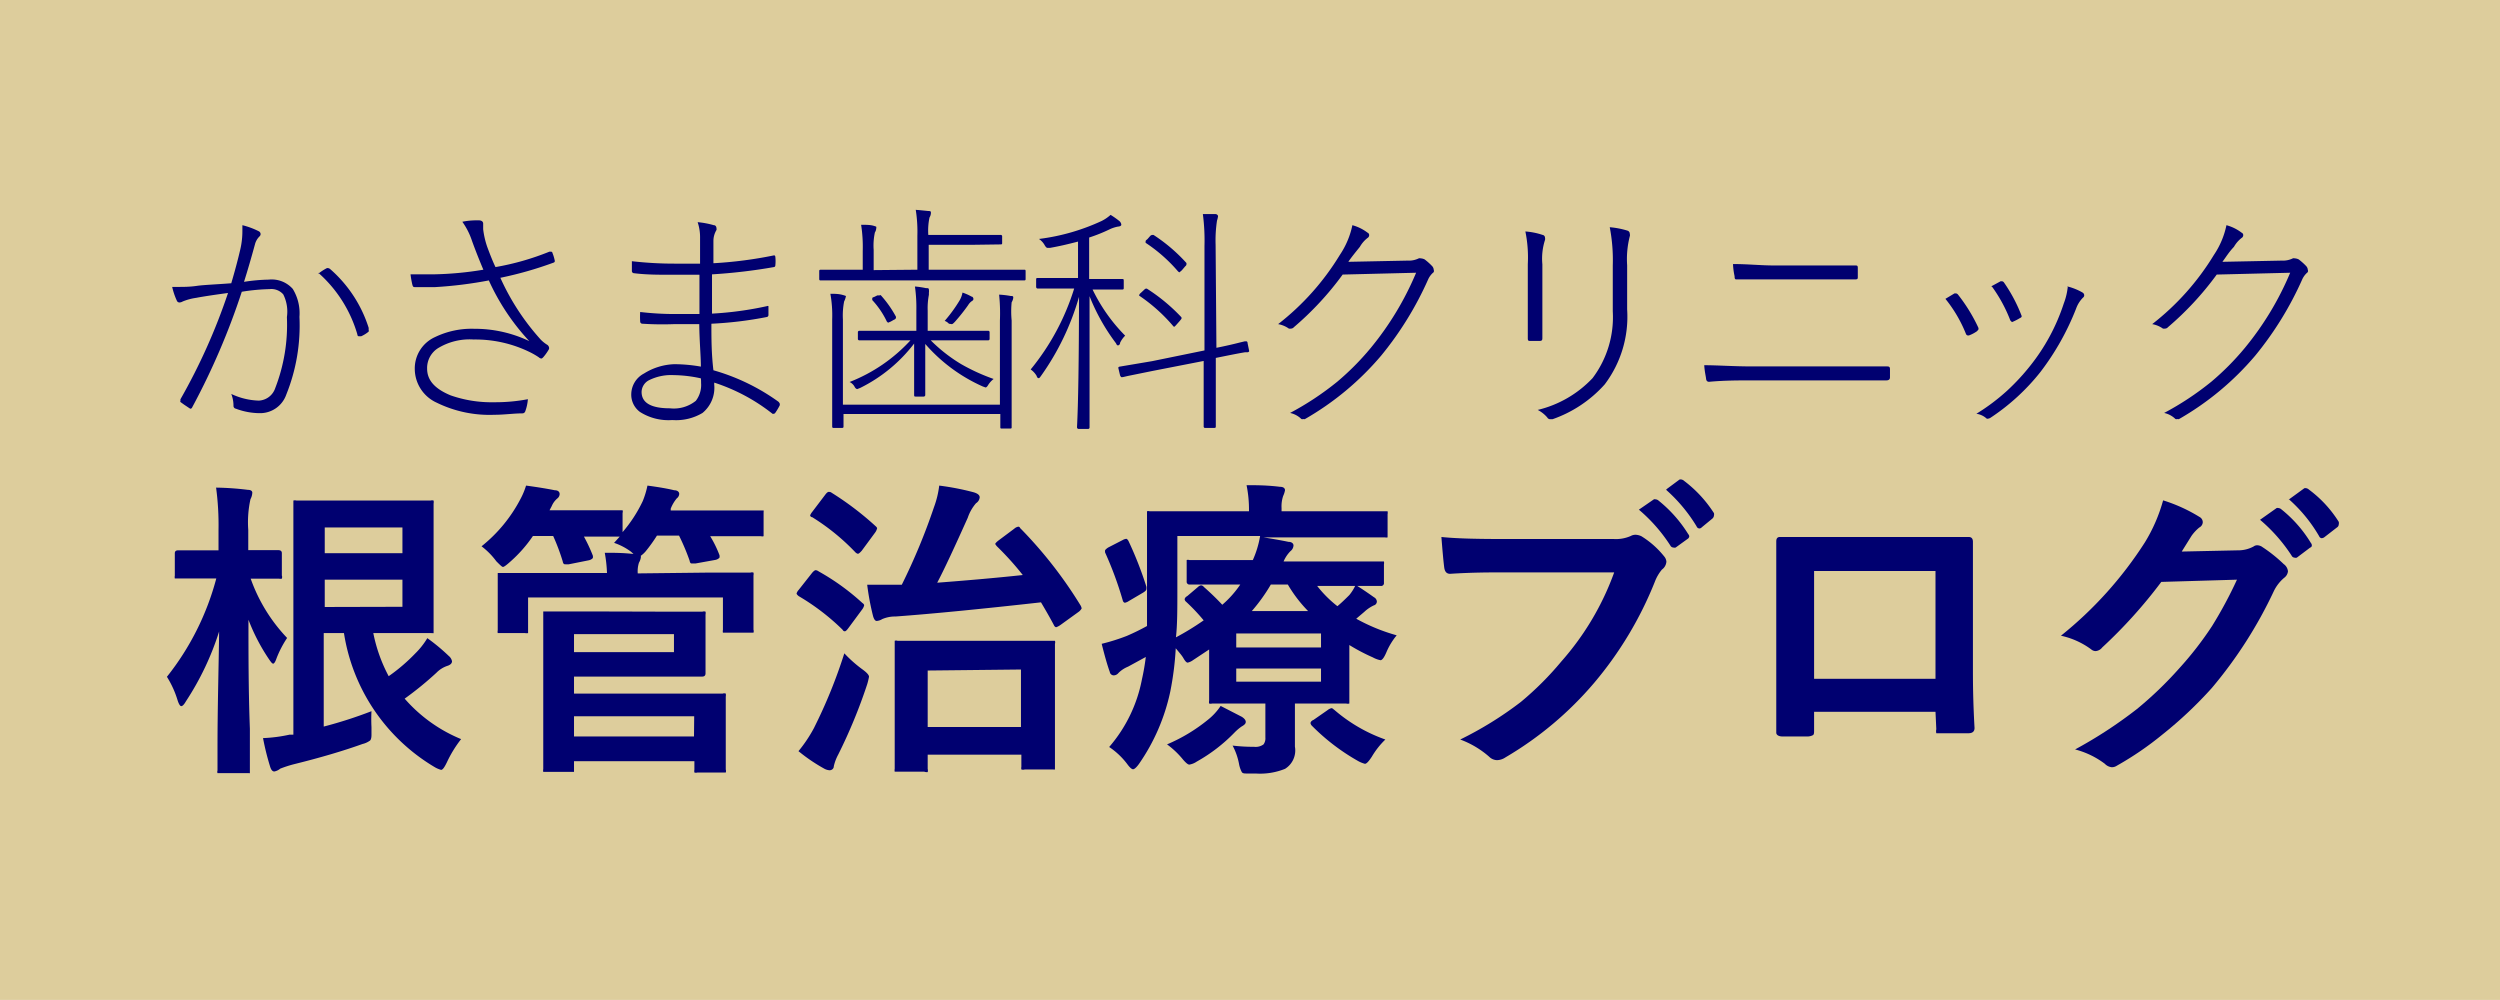 <svg xmlns="http://www.w3.org/2000/svg" viewBox="0 0 123.56 49.42"><defs><style>.cls-1{fill:#ddcd9c;}.cls-2{fill:#000070;}</style></defs><title>btn_ul_spTuijuNav03</title><g id="レイヤー_2" data-name="レイヤー 2"><g id="navi"><rect class="cls-1" width="123.56" height="49.42"/><path class="cls-2" d="M11.43,14c.18-.61.33-1.17.45-1.69a4,4,0,0,0,.1-.9v-.28a3.81,3.81,0,0,1,.81.3.16.16,0,0,1,.09.14.16.16,0,0,1-.06.12.84.84,0,0,0-.22.39c-.18.66-.36,1.28-.54,1.85a8.69,8.69,0,0,1,1.22-.11,1.39,1.39,0,0,1,1.19.46,2.3,2.3,0,0,1,.33,1.38,9.13,9.13,0,0,1-.65,3.84,1.37,1.37,0,0,1-1.25.92,3.37,3.37,0,0,1-1.24-.22.14.14,0,0,1-.12-.15,1.6,1.6,0,0,0-.11-.58,3.41,3.41,0,0,0,1.36.33.9.9,0,0,0,.81-.61,8.66,8.66,0,0,0,.58-3.52A1.89,1.89,0,0,0,14,14.55a.78.78,0,0,0-.68-.26,9.64,9.64,0,0,0-1.37.13,35,35,0,0,1-2.45,5.71.1.1,0,0,1-.1.07l0,0L9.1,20l-.18-.13a.05.05,0,0,1,0-.06.2.2,0,0,1,0-.08,29.57,29.57,0,0,0,2.35-5.25c-.74.1-1.26.18-1.57.24a2.77,2.77,0,0,0-.67.18.37.37,0,0,1-.15.05.14.14,0,0,1-.14-.09,3.39,3.39,0,0,1-.23-.68h.28c.28,0,.59,0,.93-.05S10.66,14.06,11.43,14Zm4.3-.47a2.41,2.41,0,0,1,.43-.28h.05a.21.21,0,0,1,.11.05,6.43,6.43,0,0,1,1.9,2.9.84.84,0,0,1,0,.1.14.14,0,0,1,0,.09,1.6,1.6,0,0,1-.37.23l-.09,0c-.05,0-.09,0-.1-.1A6.46,6.46,0,0,0,15.73,13.48Z"/><path class="cls-2" d="M23.89,13.33c-.17-.4-.36-.87-.56-1.42a3.54,3.54,0,0,0-.48-.95,3.51,3.51,0,0,1,.72-.07h.09c.15,0,.22.07.22.16v.17s0,.08,0,.11a4.23,4.23,0,0,0,.2.87c.17.46.31.8.41,1a13,13,0,0,0,2.66-.76h.06c.05,0,.08,0,.09.05a2.16,2.16,0,0,1,.12.4v0a.08.08,0,0,1-.06.09,18.17,18.17,0,0,1-2.63.75,11.68,11.68,0,0,0,2,3.06,1.64,1.64,0,0,0,.33.26.22.22,0,0,1,.07.1.16.16,0,0,1,0,.11,2.45,2.45,0,0,1-.25.36c-.05.06-.09.1-.13.1a.22.22,0,0,1-.12-.06,3.75,3.75,0,0,0-.41-.24,6.11,6.11,0,0,0-2.81-.64,3,3,0,0,0-1.78.44,1.16,1.16,0,0,0-.52,1c0,.58.39,1,1.16,1.32a6.1,6.1,0,0,0,2.15.34,8.57,8.57,0,0,0,1.67-.15,2.2,2.2,0,0,1-.13.6.15.15,0,0,1-.12.1c-.45,0-.91.07-1.4.07a5.93,5.93,0,0,1-2.86-.6,1.84,1.84,0,0,1-1.08-1.66,1.7,1.7,0,0,1,1-1.58,4.16,4.16,0,0,1,1.94-.41,6.25,6.25,0,0,1,2.72.61,11.09,11.09,0,0,1-2-3,20.62,20.62,0,0,1-2.65.33l-1,0c-.06,0-.1,0-.13-.12a4.57,4.57,0,0,1-.09-.51l.64,0h.45A16.62,16.62,0,0,0,23.89,13.33Z"/><path class="cls-2" d="M34.64,18.12c0-.53-.07-1.24-.08-2.1-.45,0-.86,0-1.24,0A15.17,15.17,0,0,1,31.76,16a.11.11,0,0,1-.12-.11,3.83,3.83,0,0,1,0-.47,14.75,14.75,0,0,0,1.87.1c.35,0,.71,0,1.06,0,0-.39,0-1,0-1.94l-1.36,0c-.66,0-1.29,0-1.9-.08a.11.11,0,0,1-.08-.1c0-.29,0-.45,0-.49a18.46,18.46,0,0,0,2.15.12c.39,0,.8,0,1.22,0,0-.55,0-1,0-1.28a2.33,2.33,0,0,0-.12-.77,4.4,4.4,0,0,1,.8.15c.09,0,.13.08.13.15a.16.16,0,0,1,0,.09,1.05,1.05,0,0,0-.15.54c0,.43,0,.79,0,1.1a20.56,20.56,0,0,0,3-.39h0s.05,0,.06.07a2,2,0,0,1,0,.43.08.08,0,0,1-.07.08,27,27,0,0,1-3.06.36c0,.89,0,1.54,0,1.94a16.88,16.88,0,0,0,2.72-.37h0a.07.07,0,0,1,.07,0v.44a.1.1,0,0,1-.09.1,18.72,18.72,0,0,1-2.73.33c0,.7,0,1.47.1,2.3a10.3,10.3,0,0,1,3.22,1.56s.06.07.06.1a.25.25,0,0,1,0,.07,3,3,0,0,1-.22.37.1.1,0,0,1-.08.05.1.1,0,0,1-.06,0,9.22,9.22,0,0,0-2.88-1.54s0,.08,0,.1a1.61,1.61,0,0,1-.58,1.4,2.54,2.54,0,0,1-1.49.35,2.62,2.62,0,0,1-1.6-.4,1.06,1.06,0,0,1-.43-.9,1.17,1.17,0,0,1,.63-1A3,3,0,0,1,33.33,18,7.58,7.58,0,0,1,34.64,18.12Zm0,.58a6.52,6.52,0,0,0-1.34-.16,2.46,2.46,0,0,0-1.24.26.67.67,0,0,0-.35.57c0,.54.47.81,1.4.81a1.73,1.73,0,0,0,1.28-.37,1.28,1.28,0,0,0,.26-.88A1.69,1.69,0,0,0,34.64,18.7Z"/><path class="cls-2" d="M45.34,13.33V11.66a7,7,0,0,0-.08-1.29l.62.06c.09,0,.13,0,.13.09a.46.46,0,0,1-.07.23,3.13,3.13,0,0,0-.06.86v0H48l1.45,0a.07.07,0,0,1,.08.08V12c0,.06,0,.08-.08.08L48,12.1h-2.1v1.23H49l1.61,0c.06,0,.08,0,.08.08v.37c0,.05,0,.08-.08.08l-1.61,0H42.18l-1.6,0c-.06,0-.09,0-.09-.08v-.37c0-.05,0-.08.09-.08l1.6,0h.46V12.4a7.08,7.08,0,0,0-.08-1.29c.25,0,.45,0,.62.05s.13.05.13.1a.46.46,0,0,1-.07.23,3.08,3.08,0,0,0-.06.86v1Zm4,1.23a4.46,4.46,0,0,1,.62.07c.08,0,.12,0,.12.08a.55.55,0,0,1-.08.23,4.64,4.64,0,0,0,0,.9v3.39l0,1.88c0,.05,0,.07-.08.07h-.4c-.06,0-.08,0-.08-.07v-.65H41.69v.6c0,.06,0,.09-.08.09h-.4c-.05,0-.08,0-.08-.09l0-1.85V15.79a6,6,0,0,0-.09-1.27c.21,0,.41,0,.62.06s.14.05.14.1a1,1,0,0,1-.08.22,3.6,3.6,0,0,0-.06.89V20h7.76V15.84A8.8,8.8,0,0,0,49.38,14.56ZM45.73,17c0,.48,0,1.05,0,1.71s0,.78,0,.8a.08.08,0,0,1-.09.09h-.38c-.06,0-.08,0-.08-.09l0-1q0-.87,0-1.53a7.58,7.58,0,0,1-2.66,2.19l-.15.06s-.08,0-.14-.13a.55.55,0,0,0-.24-.22A8.07,8.07,0,0,0,45,16.82h-.91l-1.61,0a.07.07,0,0,1-.08-.08v-.31a.07.07,0,0,1,.08-.08l1.61,0h1.2v-1a7.49,7.49,0,0,0-.07-1.19,4.16,4.16,0,0,1,.54.08c.1,0,.15,0,.15.08a.44.44,0,0,1,0,.14l0,.11a3.45,3.45,0,0,0-.06.78v1h1.37l1.61,0a.07.07,0,0,1,.08.08v.31a.07.07,0,0,1-.08.08l-1.61,0H46A7.7,7.7,0,0,0,47.51,18a9.69,9.69,0,0,0,1.6.73,1.17,1.17,0,0,0-.26.28c-.05.09-.1.14-.14.14l-.14-.05A8.16,8.16,0,0,1,45.73,17ZM43.54,14.6a5.41,5.41,0,0,1,.74,1.05.15.15,0,0,1,0,.06s0,.06-.11.1l-.14.08-.14.06s0,0-.06-.06a4.22,4.22,0,0,0-.72-1.06s0,0,0-.06,0-.06.11-.1l.14-.07.11,0S43.51,14.57,43.54,14.6Zm3.15,1.26a7.19,7.19,0,0,0,.73-1,1.16,1.16,0,0,0,.15-.4,2.57,2.57,0,0,1,.45.2c.06,0,.09.08.09.11s0,.07-.09.12a.65.65,0,0,0-.17.19,9.37,9.37,0,0,1-.66.83c-.07.07-.11.11-.15.11L46.9,16A.51.51,0,0,0,46.69,15.86Z"/><path class="cls-2" d="M53.85,14.64c0,1.43,0,3,0,4.63,0,.35,0,.81,0,1.4,0,.26,0,.41,0,.44s0,.09-.08.09h-.46s-.08,0-.08-.09q.09-1.68.1-6.44a12.79,12.79,0,0,1-1.88,3.91c-.05.07-.08.11-.11.11s-.07,0-.11-.12a1,1,0,0,0-.29-.31,11.79,11.79,0,0,0,2.15-4h-.44l-1.37,0s-.07,0-.07-.09v-.34c0-.06,0-.09.07-.09l1.37,0h.63V11.94c-.46.12-.92.23-1.38.31l-.13,0c-.05,0-.1-.06-.16-.17a.93.93,0,0,0-.26-.27,10.39,10.39,0,0,0,3.1-.89,2,2,0,0,0,.44-.3,4.18,4.18,0,0,1,.44.31.28.28,0,0,1,.09.17c0,.06-.06.09-.17.1a1.7,1.7,0,0,0-.42.14,8,8,0,0,1-1,.4v2.05h.26l1.37,0c.06,0,.08,0,.08.09v.34c0,.06,0,.09-.08.09l-1.37,0H54a8.43,8.43,0,0,0,1.61,2.28,1.24,1.24,0,0,0-.25.35c0,.09-.07.13-.1.13s-.06,0-.1-.1A9.91,9.91,0,0,1,53.85,14.64Zm6.27,2.55c.45-.09.84-.18,1.15-.26l.25-.06.08,0h0s.06,0,.06.09l.08.39v0s0,.05-.08.06l-.12,0c-.37.06-.85.16-1.45.28V19l0,2.07c0,.05,0,.08-.09.08h-.43a.07.07,0,0,1-.08-.08l0-2.06V17.84l-2.51.49-1.23.25-.26.06-.08,0h0s0,0-.05-.08l-.09-.38v0s0-.05.07-.06l1.6-.27,2.59-.53V12.16a10,10,0,0,0-.08-1.58l.61,0c.09,0,.14.06.14.11a1.13,1.13,0,0,1-.05.21,6.48,6.48,0,0,0-.07,1.2ZM56.3,14.61s0,0,0,0,0-.07.08-.13l.15-.14s.07-.07.09-.07a.11.11,0,0,1,.07,0,8.9,8.9,0,0,1,1.7,1.41.12.12,0,0,1,0,.08s0,0-.08.1l-.15.17c-.07.08-.11.12-.13.12a.12.12,0,0,1-.06-.05A8.25,8.25,0,0,0,56.3,14.61ZM56.62,12s0,0,0-.05,0-.06.09-.13l.14-.16a.19.19,0,0,1,.1-.05l.06,0A8.24,8.24,0,0,1,58.64,13l0,.06s0,.06-.06.1l-.17.2c-.07.06-.11.1-.13.1l-.06-.05A7.65,7.65,0,0,0,56.62,12Z"/><path class="cls-2" d="M66.64,12.94l2.93-.06a1.11,1.11,0,0,0,.55-.11.18.18,0,0,1,.1,0,.49.49,0,0,1,.19.05,3,3,0,0,1,.36.32.3.3,0,0,1,.09.19.17.17,0,0,1,0,.12,1,1,0,0,0-.28.37,16.43,16.43,0,0,1-2.32,3.76,14.16,14.16,0,0,1-3.76,3.13.11.11,0,0,1-.08,0,.16.16,0,0,1-.1,0,1.13,1.13,0,0,0-.56-.3,14.39,14.39,0,0,0,2.34-1.55,13.14,13.14,0,0,0,1.62-1.63,14.86,14.86,0,0,0,2.27-3.75l-3.63.09a15.07,15.07,0,0,1-2.41,2.6.19.19,0,0,1-.14.07.3.3,0,0,1-.11,0,1.3,1.3,0,0,0-.53-.22,12.64,12.64,0,0,0,3.05-3.42,4.12,4.12,0,0,0,.62-1.47,2.18,2.18,0,0,1,.75.37.13.13,0,0,1,.08.12.16.16,0,0,1-.08.14,1.49,1.49,0,0,0-.38.44C67,12.46,66.78,12.73,66.64,12.94Z"/><path class="cls-2" d="M75.39,11.44a3.44,3.44,0,0,1,.85.17.14.14,0,0,1,.12.14.23.23,0,0,1,0,.11,3,3,0,0,0-.13,1.2v2q0,.8,0,1.62c0,.11,0,.17-.14.17h-.45c-.09,0-.13,0-.13-.13v0q0-1.14,0-1.65V13.06A6.39,6.39,0,0,0,75.39,11.44ZM76,20.26a5.48,5.48,0,0,0,2.71-1.57,5,5,0,0,0,1-3.3V13.12a8.55,8.55,0,0,0-.15-1.89,4.16,4.16,0,0,1,.88.17.16.16,0,0,1,.11.16.19.19,0,0,1,0,.12,4.53,4.53,0,0,0-.13,1.43v2.18A5.55,5.55,0,0,1,79.31,19a6.19,6.19,0,0,1-2.58,1.72l-.12,0a.17.17,0,0,1-.14-.09A1.58,1.58,0,0,0,76,20.26Z"/><path class="cls-2" d="M84.23,18.05c.65,0,1.44.06,2.38.06h4c1,0,1.89,0,2.62,0,.12,0,.18,0,.18.14v.4q0,.15-.18.15c-.56,0-1.42,0-2.6,0h-4c-.69,0-1.41,0-2.16.07h0c-.09,0-.14-.05-.15-.16S84.25,18.37,84.23,18.05Zm1.42-5c.73,0,1.39.07,2,.07h1.92c.77,0,1.47,0,2.11,0,.1,0,.14,0,.14.12v.44c0,.09,0,.13-.14.13l-2.1,0H87.64c-.65,0-1.26,0-1.8,0h0c-.07,0-.11,0-.11-.16A3.52,3.52,0,0,1,85.65,13Z"/><path class="cls-2" d="M96.15,14.77l.45-.27h.07a.16.16,0,0,1,.11.07,8.24,8.24,0,0,1,1,1.63.18.18,0,0,1,0,.09s0,0-.07.08a1.71,1.71,0,0,1-.4.21h-.05s-.07,0-.1-.09A6.67,6.67,0,0,0,96.15,14.77Zm6-.62a2.88,2.88,0,0,1,.78.31.16.16,0,0,1,.08.13.14.14,0,0,1-.06.12,1.48,1.48,0,0,0-.34.54,12.83,12.83,0,0,1-1.76,3.13,10.57,10.57,0,0,1-2.46,2.26.28.28,0,0,1-.12.05.13.13,0,0,1-.08,0,.94.94,0,0,0-.51-.24,10,10,0,0,0,1.53-1.15,10.78,10.78,0,0,0,1.13-1.22A9.78,9.78,0,0,0,102,15,3.22,3.22,0,0,0,102.2,14.15Zm-3.73,0,.46-.25.06,0a.15.15,0,0,1,.11.07,7.68,7.68,0,0,1,.87,1.65.11.11,0,0,1,0,0,.09.09,0,0,1-.07.09,2.65,2.65,0,0,1-.41.21h0s0,0-.08-.08A7.31,7.31,0,0,0,98.47,14.19Z"/><path class="cls-2" d="M109.84,12.94l2.93-.06a1.11,1.11,0,0,0,.55-.11.18.18,0,0,1,.1,0,.49.49,0,0,1,.19.05,3,3,0,0,1,.36.32.3.3,0,0,1,.09.19.17.17,0,0,1,0,.12,1,1,0,0,0-.28.37,16.43,16.43,0,0,1-2.32,3.76,14.16,14.16,0,0,1-3.76,3.13.11.11,0,0,1-.08,0,.16.16,0,0,1-.1,0,1.13,1.13,0,0,0-.56-.3,14.39,14.39,0,0,0,2.34-1.55,13.14,13.14,0,0,0,1.62-1.63,14.86,14.86,0,0,0,2.27-3.75l-3.63.09a15.07,15.07,0,0,1-2.41,2.6.19.19,0,0,1-.14.07.3.3,0,0,1-.11,0,1.3,1.3,0,0,0-.53-.22,12.64,12.64,0,0,0,3.05-3.42,4.12,4.12,0,0,0,.62-1.47,2.18,2.18,0,0,1,.75.37.13.13,0,0,1,.08.12.16.16,0,0,1-.08.14,1.49,1.49,0,0,0-.38.44C110.16,12.46,110,12.73,109.84,12.94Z"/><path class="cls-2" d="M9.19,34.66c-.09.16-.17.24-.23.24s-.12-.1-.18-.28a4.77,4.77,0,0,0-.53-1.17,13.25,13.25,0,0,0,2.44-4.86h-.36l-1.55,0c-.08,0-.12,0-.14,0a.37.37,0,0,1,0-.14v-1.1c0-.1.05-.15.16-.15l1.55,0h.45v-1a13.91,13.91,0,0,0-.12-2.1,14.16,14.16,0,0,1,1.57.11c.15,0,.22.06.22.14a.74.74,0,0,1-.09.32,5.28,5.28,0,0,0-.11,1.52v1l1.48,0q.18,0,.18.15v1.1a.24.24,0,0,1,0,.16.33.33,0,0,1-.14,0l-1.4,0a8.2,8.2,0,0,0,1.8,2.93,5.22,5.22,0,0,0-.52,1c-.06.18-.12.27-.17.27s-.11-.08-.22-.24a9.61,9.61,0,0,1-1-1.93c0,1.73,0,3.53.07,5.39,0,.4,0,.92,0,1.56v.49c0,.08,0,.13,0,.14s-.06,0-.14,0H10.89c-.08,0-.13,0-.14,0a.19.19,0,0,1,0-.13s0-.41,0-1.1c0-2.09.06-4,.08-5.77A13.86,13.86,0,0,1,9.19,34.66Zm9.17.49a7.86,7.86,0,0,0,0,.79v.2c0,.1,0,.16,0,.19s0,.25-.1.29a1,1,0,0,1-.34.15q-1.45.52-3.39,1a5.75,5.75,0,0,0-.68.22.65.65,0,0,1-.29.14c-.09,0-.15-.07-.2-.21A12.6,12.6,0,0,1,13,36.48a7.41,7.41,0,0,0,1.31-.17l.19,0V27.59l0-2.7q0-.13,0-.15a.24.24,0,0,1,.15,0l2,0h2.79l1.84,0a.24.24,0,0,1,.15,0,.4.4,0,0,1,0,.15l0,1.69v2.87l0,1.7c0,.08,0,.13,0,.14s-.06,0-.14,0l-1.84,0h-1a7.7,7.7,0,0,0,.76,2.13,8.85,8.85,0,0,0,1.32-1.13,3.73,3.73,0,0,0,.59-.75,9.5,9.5,0,0,1,1.06.88.45.45,0,0,1,.16.26c0,.1-.07.17-.2.22a1.36,1.36,0,0,0-.57.35A16.3,16.3,0,0,1,20,34.53a7.46,7.46,0,0,0,2.79,2,5.89,5.89,0,0,0-.7,1.14c-.12.25-.21.38-.29.38a1.3,1.3,0,0,1-.34-.15A9.38,9.38,0,0,1,17,31.29h-1v4.62A21.59,21.59,0,0,0,18.36,35.15Zm1.53-9.08H16.05v1.27h3.84Zm0,3.92V28.65H16.05V30Z"/><path class="cls-2" d="M35,28.3l2.09,0a.24.24,0,0,1,.15,0,.33.33,0,0,1,0,.14l0,.66v.54l0,1.48a.24.24,0,0,1,0,.15s-.06,0-.14,0H35.88c-.08,0-.13,0-.15,0a.33.33,0,0,1,0-.14v-1.6H26.1v1.6c0,.08,0,.14,0,.16a.4.4,0,0,1-.15,0h-1.2c-.08,0-.13,0-.15,0a.33.33,0,0,1,0-.14l0-1.48v-.45l0-.75q0-.14,0-.15s.07,0,.14,0l2.08,0H30a7,7,0,0,0-.11-1c.41,0,.89,0,1.42.06l-.12-.11a3,3,0,0,0-.84-.44l.28-.31-1.77,0a7.94,7.94,0,0,1,.44.94.31.31,0,0,1,0,.12s-.06.08-.19.11l-1,.2-.16,0c-.06,0-.11,0-.14-.15a10.37,10.37,0,0,0-.47-1.25h-1a6.68,6.68,0,0,1-1.13,1.28c-.18.16-.3.25-.35.25s-.15-.1-.33-.28A3.61,3.61,0,0,0,23.8,27a7.31,7.31,0,0,0,1.92-2.33A3.69,3.69,0,0,0,26,24c.6.08,1.07.16,1.42.23.16,0,.24.08.24.19a.29.29,0,0,1-.12.22,1,1,0,0,0-.27.37l-.11.21H28.8l1.81,0c.09,0,.14,0,.16,0a.19.19,0,0,1,0,.13v.95a6.79,6.79,0,0,0,1-1.54A4.36,4.36,0,0,0,32,24c.53.07,1,.15,1.32.23.17,0,.25.09.25.18a.29.29,0,0,1-.12.22,1.81,1.81,0,0,0-.3.51l0,.09h2.24l2.21,0c.08,0,.13,0,.14,0s0,.06,0,.13v1c0,.08,0,.13,0,.14a.19.19,0,0,1-.13,0l-2.21,0H35.1a5.5,5.5,0,0,1,.46.94.31.31,0,0,1,0,.12s-.06.08-.19.11l-1,.18-.16,0c-.06,0-.1,0-.13-.15a10.84,10.84,0,0,0-.52-1.23H32.47a7.57,7.57,0,0,1-.56.78,1.29,1.29,0,0,1-.24.22.22.22,0,0,1,0,.1.72.72,0,0,1-.09.24,1.39,1.39,0,0,0-.06.53Zm-2.36,1.93,2.08,0a.24.24,0,0,1,.15,0,.33.33,0,0,1,0,.14l0,1.06v.77l0,1.08c0,.11-.06.16-.17.16l-2.08,0H28.37v.84H33.5l2.22,0a.22.22,0,0,1,.15,0,.4.4,0,0,1,0,.15l0,1.17v1.28l0,1.15a.24.24,0,0,1,0,.15s-.07,0-.14,0H34.47a.24.24,0,0,1-.15,0,.37.37,0,0,1,0-.14v-.42H28.37V38q0,.14,0,.15s-.07,0-.14,0H27c-.09,0-.13,0-.15,0a.33.33,0,0,1,0-.14l0-1.78V32.17l0-1.8q0-.14,0-.15s.06,0,.14,0l2.19,0Zm.67,2v-.89H28.37v.89Zm1,3.17H28.37v1H34.3Z"/><path class="cls-2" d="M40.46,28.24a11.46,11.46,0,0,1,2.16,1.56q.09.06.09.12a.55.55,0,0,1-.09.19l-.68.92c-.08.11-.14.17-.18.17s-.07,0-.12-.08a11.16,11.16,0,0,0-2.17-1.66c-.07-.06-.1-.1-.1-.13a.46.46,0,0,1,.1-.17l.67-.85c.07-.08.13-.13.18-.13A.3.3,0,0,1,40.46,28.24Zm-1,8.89A6.88,6.88,0,0,0,40.22,36a25.14,25.14,0,0,0,1.51-3.71,6.33,6.33,0,0,0,.89.79c.22.16.33.28.33.37a3.65,3.65,0,0,1-.09.37,26,26,0,0,1-1.43,3.47,2.3,2.3,0,0,0-.22.58c0,.13-.11.2-.21.2a.64.64,0,0,1-.28-.09A8.36,8.36,0,0,1,39.47,37.13Zm1.62-12.79A14.93,14.93,0,0,1,43.27,26c.06.05.08.09.08.11a.57.57,0,0,1-.09.2l-.67.91c-.09.1-.15.15-.19.15a.26.26,0,0,1-.12-.07,10.83,10.83,0,0,0-2.14-1.74c-.07,0-.1-.07-.1-.09a.71.71,0,0,1,.11-.18l.63-.83q.11-.15.18-.15A.31.31,0,0,1,41.09,24.34Zm9.33,1.75a21.37,21.37,0,0,1,3,3.84.47.47,0,0,1,.05.14s-.05.1-.15.17l-.9.65a.81.81,0,0,1-.21.11s-.07,0-.12-.12q-.26-.49-.63-1.11-4.57.51-7.19.7a1.58,1.58,0,0,0-.66.13.6.6,0,0,1-.27.09q-.11,0-.18-.24a12.78,12.78,0,0,1-.29-1.55l.88,0,.74,0h.09a30.33,30.33,0,0,0,1.59-3.83A4.65,4.65,0,0,0,46.42,24a12.85,12.85,0,0,1,1.7.33c.2.06.3.14.3.25a.38.38,0,0,1-.18.29,2.15,2.15,0,0,0-.41.72c-.66,1.47-1.16,2.55-1.51,3.21,1.43-.11,2.84-.23,4.23-.38A14.54,14.54,0,0,0,49.27,27c-.05-.06-.08-.1-.08-.12s.05-.08.15-.16l.79-.59a.37.37,0,0,1,.16-.09S50.36,26,50.42,26.09ZM45.68,38.14H44.37c-.08,0-.13,0-.15,0a.33.33,0,0,1,0-.14l0-2.81V33.76l0-1.94q0-.13,0-.15a.22.22,0,0,1,.14,0l2,0H50l2,0c.08,0,.13,0,.14,0a.24.24,0,0,1,0,.15l0,1.69v1.58l0,2.8c0,.08,0,.13,0,.14s-.07,0-.14,0H50.65a.29.29,0,0,1-.17,0,.31.31,0,0,1,0-.13V37.3H45.85V38a.3.3,0,0,1,0,.16A.37.37,0,0,1,45.68,38.14Zm.17-5v2.79h4.61V33.09Z"/><path class="cls-2" d="M67,28.91c.23.14.53.34.91.61a.26.26,0,0,1,.14.21.2.2,0,0,1-.15.19,1.81,1.81,0,0,0-.47.32l-.4.34a9.25,9.25,0,0,0,2,.82,3.34,3.34,0,0,0-.51.84c-.11.26-.21.39-.29.39a1.28,1.28,0,0,1-.38-.14,9.43,9.43,0,0,1-1.16-.61v1.5l0,1.25c0,.08,0,.12,0,.14a.28.28,0,0,1-.16,0l-2,0H64v.66l0,1.47A1.07,1.07,0,0,1,63.51,38a3.3,3.3,0,0,1-1.45.23h-.42c-.15,0-.24,0-.28-.1a1.38,1.38,0,0,1-.12-.36,3.15,3.15,0,0,0-.32-.92,8.78,8.78,0,0,0,1.06.06.66.66,0,0,0,.47-.12.51.51,0,0,0,.09-.34V34.77h-.63l-2,0a.24.24,0,0,1-.15,0,.37.37,0,0,1,0-.14l0-1.42V32.1l-.8.53a.72.72,0,0,1-.26.12c-.06,0-.13-.08-.21-.22s-.2-.27-.38-.49a15,15,0,0,1-.27,2.14,9.85,9.85,0,0,1-1.55,3.58c-.13.18-.23.26-.29.26s-.16-.08-.29-.26a3.63,3.63,0,0,0-.89-.84,7.16,7.16,0,0,0,1.62-3.35,10.91,10.91,0,0,0,.19-1.1l-.88.48a1.42,1.42,0,0,0-.47.31.31.31,0,0,1-.24.12.2.2,0,0,1-.19-.17c-.13-.36-.26-.83-.4-1.39a9.92,9.92,0,0,0,1.24-.39,11.33,11.33,0,0,0,1-.49c0-.78,0-1.46,0-2l0-3.51c0-.09,0-.14,0-.16a.19.19,0,0,1,.13,0l2.14,0h2.77v-.1a6,6,0,0,0-.12-1.19c.49,0,1,0,1.65.08.17,0,.25.07.25.17a1.11,1.11,0,0,1-.09.28,1.6,1.6,0,0,0-.08.6v.16h3l2.1,0c.08,0,.13,0,.14,0a.4.4,0,0,1,0,.15v1c0,.08,0,.12,0,.14a.31.31,0,0,1-.13,0l-2.1,0H62.44c.45.07.86.14,1.24.22.17,0,.25.09.25.18a.38.38,0,0,1-.15.28,1.62,1.62,0,0,0-.34.51h2.68l2.14,0c.08,0,.13,0,.14,0a.37.37,0,0,1,0,.14v.91a.14.14,0,0,1-.16.16l-2.14,0h-1a5.71,5.71,0,0,0,1,1c.16-.13.35-.31.59-.55A2.23,2.23,0,0,0,67,28.91ZM55.78,26.75A18,18,0,0,1,56.66,29a.65.65,0,0,1,0,.11c0,.06-.06.12-.18.19l-.68.4a.57.57,0,0,1-.2.09s-.08,0-.11-.12a17.45,17.45,0,0,0-.87-2.36.31.31,0,0,1,0-.12s.06-.08.17-.14l.7-.36a.46.46,0,0,1,.18-.06C55.7,26.64,55.74,26.67,55.78,26.75Zm4.55,8.14,1.05.54c.12.08.19.16.19.25s-.07.15-.21.23a2.49,2.49,0,0,0-.34.29,8.09,8.09,0,0,1-1.87,1.44.92.92,0,0,1-.37.15c-.07,0-.19-.1-.36-.31a4.24,4.24,0,0,0-.74-.69,8.33,8.33,0,0,0,2-1.2A3,3,0,0,0,60.33,34.89Zm.62-6-2.14,0a.14.14,0,0,1-.16-.16v-.91c0-.08,0-.13,0-.14a.19.19,0,0,1,.13,0l2.14,0h1a4.87,4.87,0,0,0,.36-1.19H58.19v2.65c0,.95,0,1.74-.07,2.36a13.12,13.12,0,0,0,1.37-.84,9.38,9.38,0,0,0-.87-.92.19.19,0,0,1-.07-.12s0-.09.13-.16l.53-.45a.28.28,0,0,1,.15-.08.19.19,0,0,1,.14.08c.33.29.63.58.91.88a5.07,5.07,0,0,0,.89-1Zm4.34,2.42H61.1V32h4.19Zm0,2.38v-.65H61.1v.65Zm-.64-3.49a6.75,6.75,0,0,1-1-1.31h-.84a8.58,8.58,0,0,1-.94,1.31Zm1.28,4.87a7.85,7.85,0,0,0,2.54,1.48,4,4,0,0,0-.67.85c-.15.23-.26.35-.34.35a1.44,1.44,0,0,1-.36-.15,10.4,10.4,0,0,1-2.26-1.73.24.24,0,0,1-.07-.13s0-.1.15-.16l.69-.48a.49.49,0,0,1,.2-.1A.19.19,0,0,1,65.93,35.08Z"/><path class="cls-2" d="M71.24,26.54c.65.07,1.64.1,3,.1h5.51a1.82,1.82,0,0,0,.85-.15.48.48,0,0,1,.24-.06.75.75,0,0,1,.28.07,4.38,4.38,0,0,1,1.13,1,.45.45,0,0,1,.11.26.53.53,0,0,1-.22.39,2.08,2.08,0,0,0-.35.6,18.16,18.16,0,0,1-3,5,17.09,17.09,0,0,1-4.38,3.68.78.78,0,0,1-.42.14.57.57,0,0,1-.39-.17,4.57,4.57,0,0,0-1.43-.85,17.7,17.7,0,0,0,3-1.86,15.32,15.32,0,0,0,2-2,13.61,13.61,0,0,0,2.61-4.4H74.22c-.6,0-1.45,0-2.55.07-.16,0-.26-.09-.29-.31S71.3,27.32,71.24,26.54ZM81,25.19l.74-.51a.16.16,0,0,1,.09,0,.24.24,0,0,1,.14.06,6.53,6.53,0,0,1,1.47,1.66.18.18,0,0,1,.05.11.17.17,0,0,1-.09.13l-.58.42a.19.19,0,0,1-.12,0,.17.17,0,0,1-.14-.09A7.93,7.93,0,0,0,81,25.19Zm1.35-1,.66-.49a.26.26,0,0,1,.1,0,.28.28,0,0,1,.13.07,6.17,6.17,0,0,1,1.47,1.59.24.24,0,0,1,0,.12.22.22,0,0,1-.09.16l-.51.42a.17.17,0,0,1-.12.06.16.16,0,0,1-.14-.11A7.81,7.81,0,0,0,82.37,24.23Z"/><path class="cls-2" d="M95.66,35.18h-6v.91c0,.13,0,.22-.07.25a.59.59,0,0,1-.27.06H88.11c-.21,0-.32-.08-.32-.19v0c0-1.6,0-2.63,0-3.07V28.31c0-.6,0-1.12,0-1.55,0-.15.06-.22.18-.22.54,0,1.46,0,2.76,0h3.67c1.45,0,2.42,0,2.9,0q.21,0,.21.24v.07l0,2.5v3.69c0,.56,0,1.54.08,2.94,0,.17-.1.26-.3.26h-.71c-.24,0-.47,0-.7,0s-.16,0-.18,0a.43.43,0,0,1,0-.2Zm0-1.63V28.22h-6v5.33Z"/><path class="cls-2" d="M107.83,27.26l2.77-.06a1.59,1.59,0,0,0,.78-.19.29.29,0,0,1,.19-.06.45.45,0,0,1,.25.09,7.16,7.16,0,0,1,1.05.84.49.49,0,0,1,.21.36.46.46,0,0,1-.19.32,2,2,0,0,0-.51.66A21.7,21.7,0,0,1,109.32,34a20,20,0,0,1-2.44,2.3,15.62,15.62,0,0,1-2.25,1.54.46.46,0,0,1-.25.08.55.55,0,0,1-.35-.17,4.2,4.2,0,0,0-1.47-.71,22.07,22.07,0,0,0,3.06-2,18.35,18.35,0,0,0,2.08-2,16.73,16.73,0,0,0,1.63-2.1,21,21,0,0,0,1.23-2.29l-3.74.11A24.09,24.09,0,0,1,103.9,32a.46.46,0,0,1-.33.18.35.35,0,0,1-.22-.09,3.9,3.9,0,0,0-1.49-.67A19.11,19.11,0,0,0,106,26.82a8,8,0,0,0,.91-2.09,7.86,7.86,0,0,1,1.8.82.3.3,0,0,1,.16.26.31.31,0,0,1-.17.26,2.08,2.08,0,0,0-.39.42Zm3.87-1.57.82-.58a.16.16,0,0,1,.09,0,.24.24,0,0,1,.14.06,6.32,6.32,0,0,1,1.46,1.66.21.21,0,0,1,.05.11c0,.05,0,.09-.09.13l-.65.49a.19.19,0,0,1-.12,0,.17.17,0,0,1-.14-.1A8.09,8.09,0,0,0,111.7,25.69Zm1.42-1,.77-.56a.26.26,0,0,1,.1,0,.28.28,0,0,1,.13.07,5.84,5.84,0,0,1,1.47,1.59.27.27,0,0,1,0,.13.18.18,0,0,1-.09.15l-.62.48a.24.24,0,0,1-.13.05s-.09,0-.13-.1A7.36,7.36,0,0,0,113.12,24.67Z"/></g></g></svg>